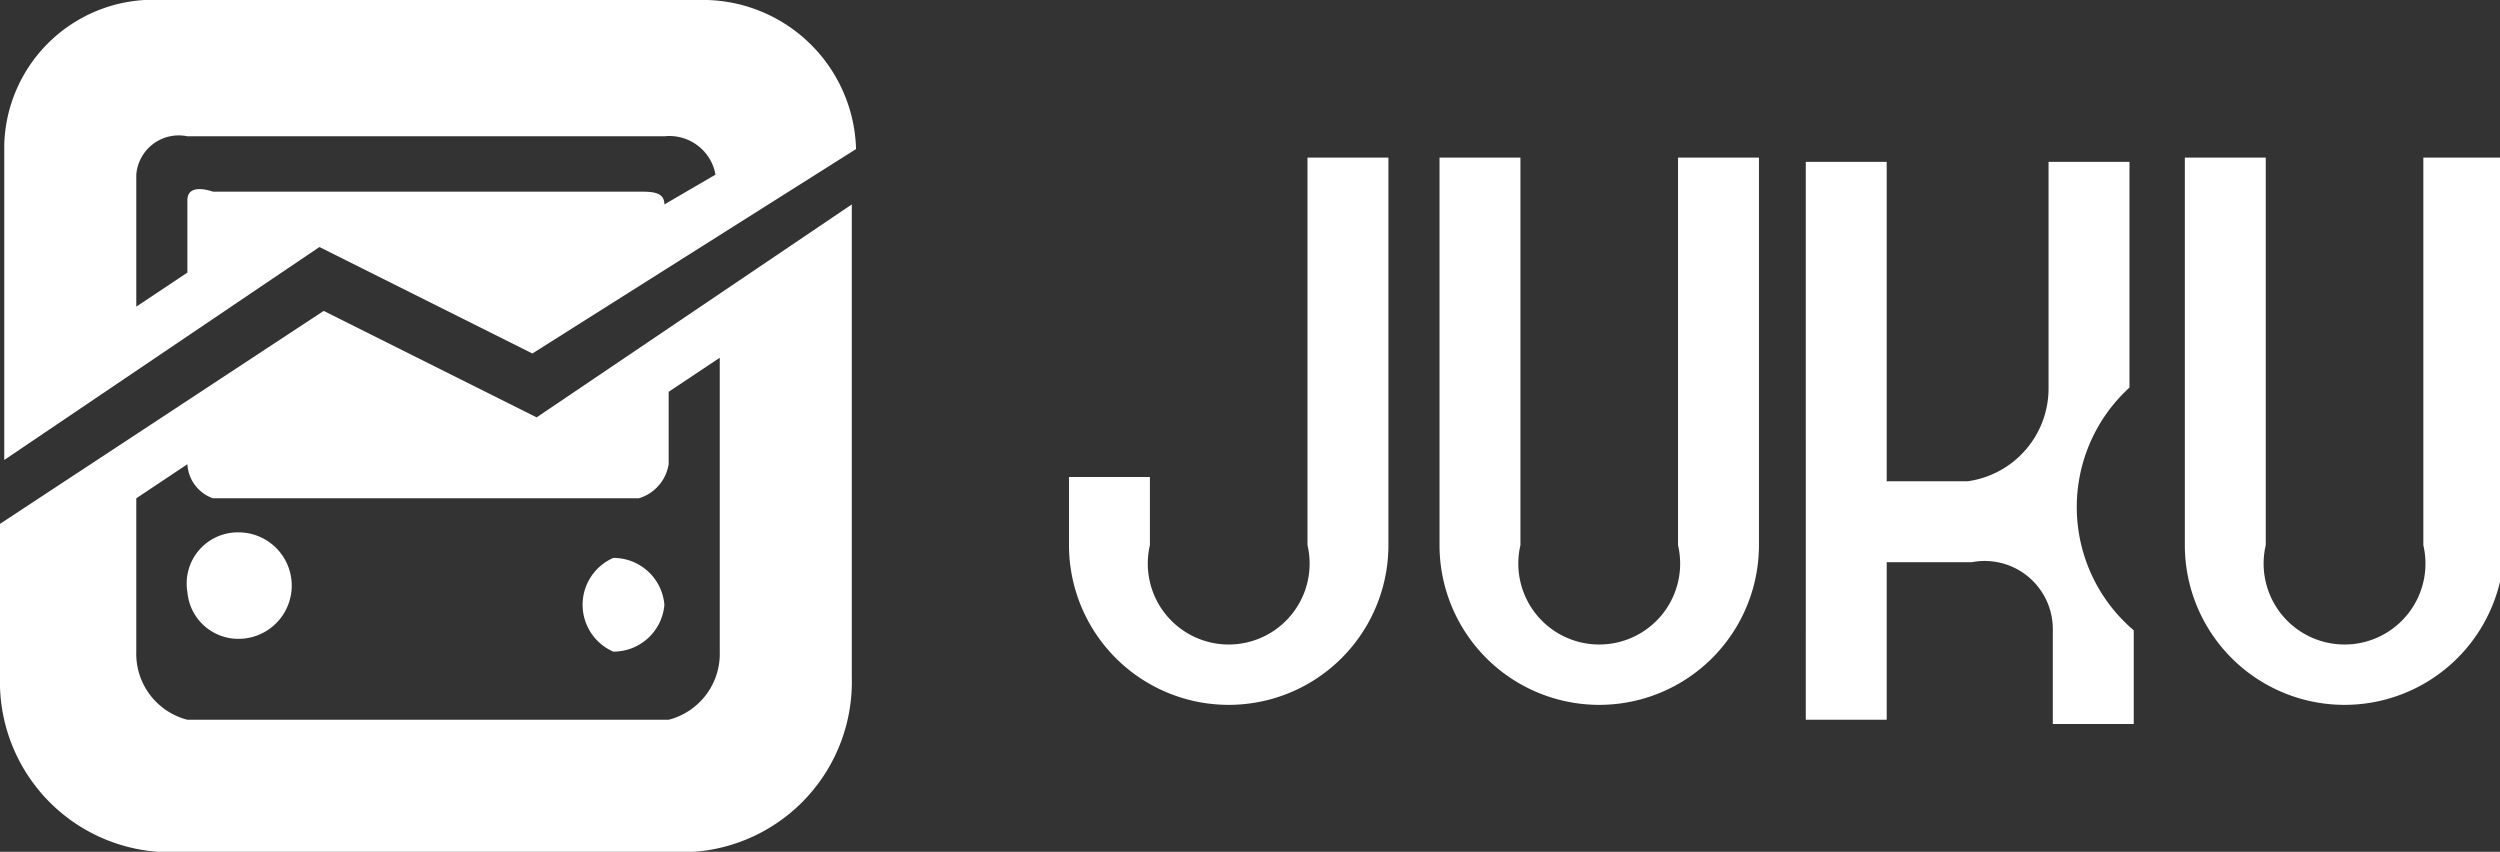<svg id="Layer_1" data-name="Layer 1" xmlns="http://www.w3.org/2000/svg" width="58.7" height="20" viewBox="0 0 58.7 20"><rect x="0" y="0" width="58.7" height="20" fill="#333333" stroke="none"/><title>juku_logo_white</title><g id="mobiili_header"><path d="M561.7,1035.2v-5.3h-1.9v5.3a2.2,2.2,0,0,1-1.9,2.2h-1.9v-7.5h-1.9V1043h1.9v-3.7H558a1.6,1.6,0,0,1,1.9,1.6v2.2h1.9v-2.2A3.8,3.8,0,0,1,561.7,1035.2Z" transform="translate(-511.7 -1026.1)" fill="#fff"/><path d="M551.1,1029.8v9.1a1.9,1.9,0,1,1-3.7,0v-9.1h-1.9v9.1a3.7,3.7,0,1,0,7.5,0v-9.1h-1.9Z" transform="translate(-511.7 -1026.1)" fill="#fff"/><path d="M568.6,1029.8v9.1a1.9,1.9,0,1,1-3.7,0v-9.1H563v9.1a3.7,3.7,0,1,0,7.5,0v-9.1h-1.9Z" transform="translate(-511.7 -1026.1)" fill="#fff"/><path d="M542.4,1038.9a1.9,1.9,0,1,1-3.7,0v-1.6h-1.9v1.6a3.7,3.7,0,1,0,7.5,0v-9.1h-1.9v9.1Z" transform="translate(-511.7 -1026.1)" fill="#fff"/><path d="M526.1,1041.4a1.2,1.2,0,0,0,1.2-1.1h0a1.2,1.2,0,0,0-1.2-1.1A1.2,1.2,0,0,0,526.1,1041.4Z" transform="translate(-511.7 -1026.1)" fill="#fff"/><path d="M524.2,1034.4l7.6-4.8a3.6,3.6,0,0,0-3.7-3.5H515.5a3.5,3.5,0,0,0-3.7,3.4v7.4l7.4-5Zm-8.1-3.6v1.7l-1.2.8v-3.1a1,1,0,0,1,1.2-.9h11.2a1.1,1.1,0,0,1,1.2.9l-1.2.7h0c0-.3-0.3-0.3-0.6-0.3h-10C516.4,1030.5,516.1,1030.5,516.1,1030.8Z" transform="translate(-511.7 -1026.1)" fill="#fff"/><path d="M519.3,1033.4l-7.6,5v3.6a4,4,0,0,0,3.7,4.1H528a4,4,0,0,0,3.7-4.1v-11.1l-7.4,5Zm8.1,3.6v-1.7l1.2-.8v6.9a1.6,1.6,0,0,1-1.2,1.6H516.1a1.6,1.6,0,0,1-1.2-1.6v-3.6l1.2-.8h0a0.9,0.9,0,0,0,.6.8h10A1,1,0,0,0,527.4,1037Z" transform="translate(-511.7 -1026.1)" fill="#fff"/><path d="M516.1,1040h0a1.2,1.2,0,0,0,1.2,1.1,1.2,1.2,0,0,0,0-2.5A1.2,1.2,0,0,0,516.1,1040Z" transform="translate(-511.7 -1026.1)" fill="#fff"/></g></svg>
